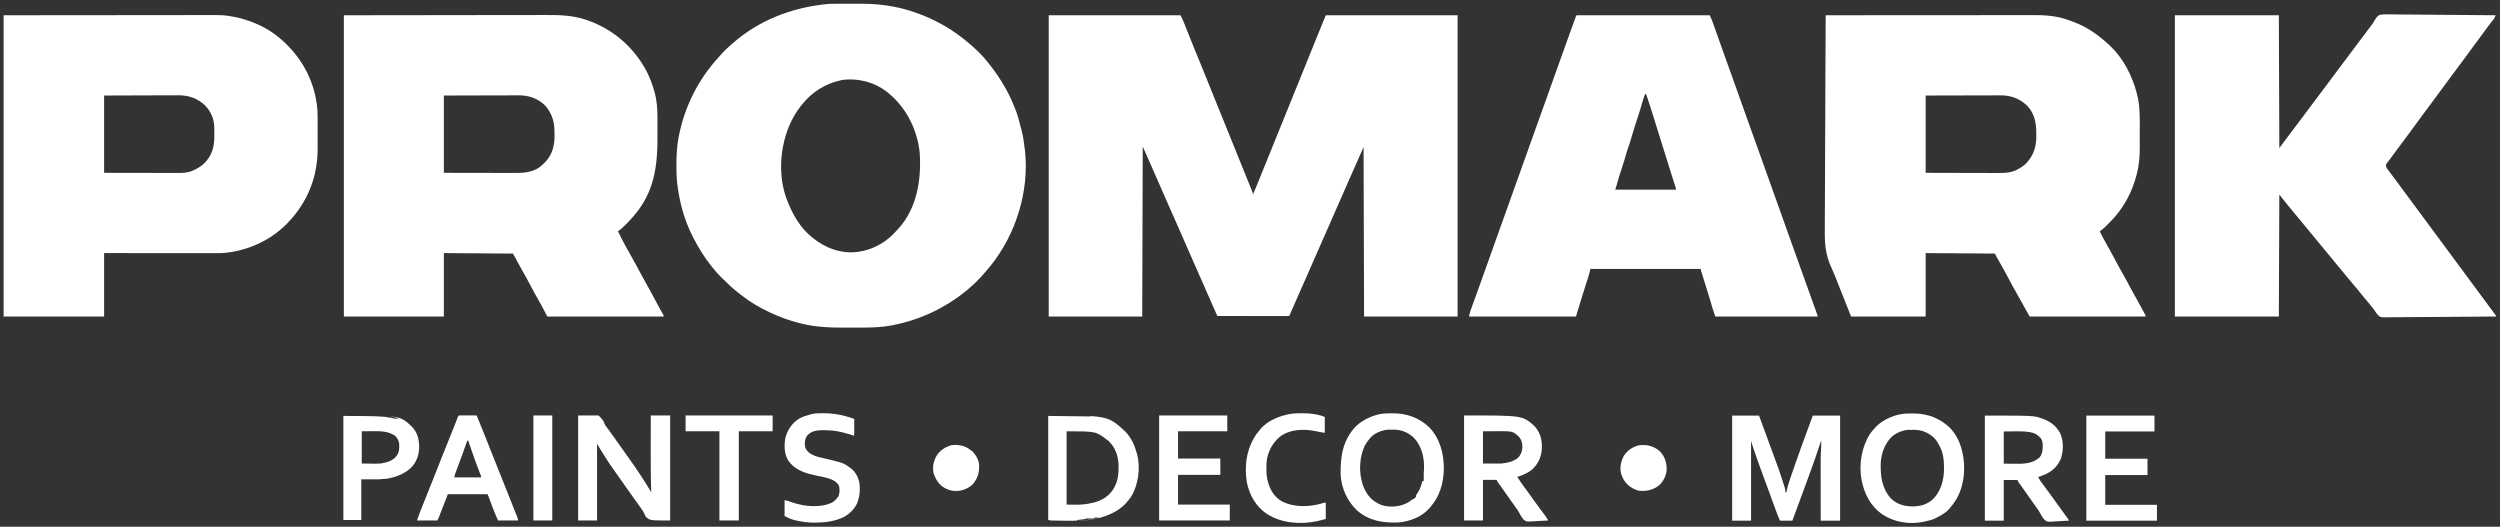 <svg width="337" height="71" viewBox="0 0 337 71" fill="none" xmlns="http://www.w3.org/2000/svg">
<rect x="0" y="0" width="337" height="71" fill="#333333" stroke="none"/>
<path d="M141.366 2.057C147.23 2.057 153.094 2.057 159.135 2.057C159.296 2.379 159.445 2.679 159.577 3.009C159.608 3.088 159.64 3.166 159.672 3.247C159.706 3.332 159.739 3.417 159.773 3.502C159.809 3.591 159.845 3.681 159.881 3.77C159.956 3.959 160.032 4.149 160.107 4.338C160.304 4.832 160.502 5.326 160.7 5.82C160.719 5.868 160.739 5.917 160.759 5.967C161.119 6.866 161.484 7.762 161.856 8.655C162.145 9.351 162.426 10.051 162.707 10.75C163.057 11.624 163.41 12.497 163.764 13.37C163.854 13.593 163.945 13.816 164.035 14.04C164.221 14.498 164.407 14.957 164.593 15.416C164.696 15.671 164.8 15.927 164.903 16.182C165.095 16.657 165.288 17.131 165.48 17.606C165.527 17.723 165.527 17.723 165.575 17.841C165.898 18.637 166.22 19.434 166.543 20.23C167.168 21.772 167.793 23.314 168.414 24.857C168.436 24.914 168.459 24.97 168.483 25.029C168.545 25.185 168.608 25.341 168.671 25.497C168.689 25.543 168.707 25.588 168.726 25.635C168.797 25.811 168.864 25.987 168.925 26.168C169.184 25.553 169.436 24.936 169.688 24.319C169.719 24.241 169.719 24.241 169.751 24.162C170.337 22.721 170.921 21.279 171.505 19.836C171.831 19.031 172.157 18.226 172.483 17.421C172.644 17.025 172.804 16.629 172.965 16.233C173.029 16.074 173.093 15.916 173.157 15.757C173.205 15.639 173.205 15.639 173.254 15.519C175.085 10.998 175.085 10.998 175.182 10.761C175.246 10.602 175.31 10.443 175.375 10.284C175.535 9.889 175.695 9.494 175.855 9.099C176.151 8.367 176.448 7.635 176.744 6.902C176.865 6.604 176.986 6.306 177.106 6.008C177.188 5.807 177.269 5.606 177.35 5.405C177.381 5.331 177.411 5.256 177.442 5.179C177.468 5.114 177.494 5.05 177.521 4.983C177.917 4.007 178.316 3.032 178.714 2.057C184.578 2.057 190.442 2.057 196.483 2.057C196.483 15.458 196.483 28.858 196.483 42.665C192.323 42.665 188.163 42.665 183.877 42.665C183.855 35.127 183.833 27.589 183.81 19.823C182.821 22.053 182.821 22.053 181.838 24.285C181.587 24.856 181.336 25.427 181.084 25.997C180.638 27.009 180.193 28.021 179.75 29.034C179.359 29.929 178.966 30.823 178.571 31.717C178.204 32.549 177.838 33.382 177.474 34.216C177.086 35.104 176.696 35.992 176.305 36.879C176.28 36.935 176.255 36.992 176.229 37.05C176.078 37.393 175.926 37.737 175.775 38.081C175.562 38.562 175.35 39.043 175.138 39.524C175.086 39.641 175.035 39.758 174.983 39.875C174.654 40.622 174.325 41.369 174.002 42.119C173.979 42.173 173.955 42.228 173.93 42.285C173.9 42.355 173.9 42.355 173.87 42.426C173.82 42.531 173.82 42.531 173.753 42.598C173.628 42.604 173.503 42.606 173.378 42.606C173.297 42.606 173.215 42.606 173.131 42.606C173.041 42.606 172.95 42.606 172.859 42.605C172.763 42.605 172.668 42.605 172.573 42.605C172.314 42.605 172.055 42.605 171.796 42.605C171.526 42.604 171.255 42.604 170.985 42.604C170.472 42.604 169.96 42.603 169.447 42.603C168.864 42.602 168.281 42.602 167.697 42.601C166.497 42.601 165.297 42.599 164.097 42.598C163.735 41.776 163.735 41.776 163.372 40.953C163.346 40.894 163.32 40.834 163.293 40.773C163.239 40.652 163.186 40.531 163.133 40.41C162.997 40.102 162.861 39.795 162.726 39.487C162.699 39.427 162.673 39.366 162.645 39.304C162.595 39.19 162.545 39.077 162.495 38.963C162.347 38.628 162.2 38.293 162.052 37.958C161.853 37.507 161.654 37.055 161.455 36.604C160.913 35.377 160.373 34.148 159.836 32.919C159.471 32.084 159.104 31.251 158.737 30.417C158.712 30.361 158.687 30.304 158.661 30.246C158.484 29.844 158.307 29.442 158.129 29.04C157.927 28.581 157.724 28.122 157.522 27.662C157.497 27.606 157.472 27.549 157.446 27.491C157.08 26.661 156.716 25.83 156.352 24.999C155.95 24.079 155.546 23.159 155.141 22.24C155.117 22.184 155.092 22.128 155.067 22.07C154.995 21.908 154.923 21.745 154.852 21.583C154.832 21.538 154.812 21.492 154.791 21.446C154.542 20.882 154.29 20.319 154.039 19.756C154.017 27.316 153.995 34.876 153.972 42.665C149.812 42.665 145.652 42.665 141.366 42.665C141.366 29.264 141.366 15.864 141.366 2.057Z" fill="white"/>
<path d="M293.173 2.057C297.798 2.057 302.422 2.057 307.187 2.057C307.209 7.964 307.231 13.871 307.254 19.956C307.825 19.198 308.394 18.439 308.957 17.675C309.213 17.331 309.474 16.991 309.735 16.65C310.235 15.999 310.724 15.341 311.21 14.68C311.74 13.959 312.276 13.243 312.821 12.533C313.161 12.09 313.494 11.644 313.825 11.195C314.101 10.819 314.38 10.447 314.661 10.075C314.916 9.737 315.167 9.398 315.418 9.057C315.754 8.601 316.095 8.15 316.44 7.701C316.94 7.05 317.429 6.392 317.915 5.73C318.446 5.009 318.981 4.291 319.528 3.581C319.57 3.528 319.611 3.474 319.653 3.419C319.716 3.341 319.716 3.341 319.78 3.261C319.891 3.109 319.975 2.973 320.061 2.809C320.248 2.476 320.445 2.14 320.816 2C321.271 1.908 321.734 1.932 322.195 1.943C322.35 1.944 322.506 1.943 322.661 1.943C323.081 1.943 323.501 1.948 323.921 1.955C324.361 1.962 324.801 1.962 325.24 1.964C325.978 1.966 326.715 1.973 327.453 1.981C328.212 1.991 328.971 1.998 329.73 2.002C329.801 2.002 329.801 2.002 329.872 2.003C330.107 2.004 330.343 2.005 330.578 2.007C332.526 2.017 334.474 2.035 336.422 2.057C336.316 2.335 336.19 2.533 336.003 2.767C335.942 2.844 335.881 2.921 335.821 2.998C335.771 3.061 335.771 3.061 335.721 3.125C335.532 3.37 335.348 3.619 335.165 3.869C335.125 3.923 335.085 3.976 335.044 4.032C334.963 4.142 334.882 4.253 334.8 4.363C334.604 4.63 334.406 4.896 334.209 5.163C334.131 5.268 334.053 5.374 333.975 5.48C333.818 5.692 333.66 5.905 333.503 6.117C333.118 6.636 332.735 7.156 332.357 7.68C332.053 8.1 331.745 8.516 331.432 8.929C331.053 9.431 330.679 9.938 330.306 10.444C330.109 10.71 329.913 10.975 329.717 11.241C329.638 11.346 329.56 11.452 329.482 11.558C327.135 14.73 327.135 14.73 327.018 14.889C326.94 14.995 326.861 15.1 326.783 15.206C326.587 15.471 326.391 15.736 326.194 16.002C325.809 16.521 325.426 17.041 325.048 17.565C324.745 17.985 324.436 18.401 324.124 18.814C323.745 19.315 323.372 19.82 323 20.325C322.873 20.496 322.747 20.666 322.621 20.837C322.579 20.894 322.537 20.95 322.494 21.009C322.414 21.116 322.334 21.224 322.254 21.332C322.182 21.429 322.111 21.526 322.039 21.624C321.973 21.713 321.905 21.802 321.835 21.888C321.649 22.113 321.649 22.113 321.617 22.391C321.673 22.569 321.737 22.68 321.849 22.827C321.887 22.876 321.924 22.926 321.962 22.977C322.023 23.056 322.023 23.056 322.085 23.137C322.171 23.252 322.258 23.366 322.344 23.48C322.388 23.538 322.432 23.596 322.478 23.657C322.68 23.924 322.879 24.195 323.079 24.465C323.157 24.57 323.235 24.676 323.313 24.782C328.711 32.079 328.711 32.079 334.109 39.375C334.147 39.428 334.186 39.48 334.226 39.534C334.304 39.639 334.382 39.745 334.46 39.851C334.698 40.173 334.937 40.495 335.175 40.817C335.292 40.975 335.409 41.133 335.526 41.292C335.675 41.493 335.825 41.695 335.974 41.896C336.043 41.988 336.111 42.08 336.179 42.172C336.226 42.236 336.226 42.236 336.275 42.3C336.489 42.59 336.489 42.59 336.489 42.665C334.503 42.684 332.516 42.7 330.53 42.709C330.295 42.71 330.061 42.711 329.826 42.712C329.779 42.713 329.732 42.713 329.684 42.713C328.929 42.717 328.173 42.724 327.417 42.732C326.641 42.74 325.865 42.745 325.089 42.746C324.654 42.748 324.218 42.75 323.782 42.756C323.372 42.762 322.962 42.764 322.552 42.763C322.401 42.763 322.251 42.765 322.101 42.768C320.907 42.793 320.907 42.793 320.548 42.474C320.354 42.265 320.208 42.039 320.061 41.796C319.994 41.71 319.926 41.624 319.856 41.54C319.777 41.438 319.777 41.438 319.697 41.333C319.415 40.971 319.121 40.623 318.819 40.277C318.588 40.01 318.367 39.737 318.15 39.459C317.866 39.094 317.571 38.742 317.268 38.393C316.963 38.041 316.667 37.683 316.373 37.322C315.861 36.697 315.346 36.074 314.831 35.451C314.37 34.894 313.908 34.336 313.449 33.776C313.124 33.381 312.798 32.988 312.473 32.594C312.237 32.309 312 32.023 311.764 31.737C311.564 31.496 311.365 31.254 311.165 31.013C310.786 30.554 310.407 30.095 310.029 29.635C309.827 29.389 309.624 29.143 309.421 28.898C309.381 28.85 309.341 28.801 309.3 28.752C309.096 28.505 308.892 28.259 308.687 28.013C308.647 27.964 308.607 27.916 308.566 27.866C308.492 27.777 308.417 27.687 308.343 27.598C307.971 27.15 307.615 26.692 307.254 26.235C307.232 31.657 307.21 37.078 307.187 42.665C302.562 42.665 297.938 42.665 293.173 42.665C293.173 29.264 293.173 15.864 293.173 2.057Z" fill="white"/>
<path d="M114.967 0.502C116.449 0.494 117.904 0.497 119.373 0.721C119.424 0.728 119.475 0.736 119.527 0.743C119.803 0.783 120.076 0.829 120.35 0.88C120.427 0.894 120.505 0.909 120.585 0.923C121.168 1.033 121.74 1.168 122.307 1.343C122.422 1.378 122.537 1.413 122.652 1.447C123.197 1.609 123.727 1.799 124.256 2.007C124.379 2.055 124.379 2.055 124.505 2.105C125.071 2.33 125.62 2.573 126.156 2.861C126.286 2.93 126.418 2.996 126.55 3.062C127.721 3.653 128.801 4.391 129.833 5.197C129.899 5.248 129.965 5.299 130.033 5.352C131.222 6.301 132.4 7.392 133.32 8.603C133.389 8.69 133.457 8.777 133.525 8.864C134.275 9.82 134.936 10.818 135.533 11.875C135.574 11.948 135.574 11.948 135.616 12.023C136.108 12.901 136.504 13.812 136.874 14.747C136.892 14.792 136.91 14.838 136.929 14.884C137.207 15.583 137.382 16.312 137.565 17.04C137.604 17.19 137.645 17.339 137.688 17.488C137.927 18.361 138.037 19.26 138.147 20.157C138.155 20.214 138.162 20.272 138.169 20.331C138.754 25.782 136.955 31.55 133.54 35.814C132.642 36.921 131.674 38.015 130.571 38.924C130.537 38.953 130.502 38.983 130.466 39.013C127.567 41.446 124.107 43.096 120.388 43.825C120.307 43.841 120.226 43.857 120.144 43.873C118.92 44.101 117.693 44.156 116.451 44.157C116.309 44.157 116.167 44.157 116.025 44.157C115.73 44.158 115.436 44.158 115.141 44.158C114.843 44.158 114.545 44.16 114.247 44.161C112.094 44.174 110.008 44.129 107.911 43.587C107.86 43.574 107.809 43.561 107.757 43.548C106.393 43.207 105.087 42.732 103.817 42.13C103.766 42.106 103.713 42.082 103.66 42.057C102.355 41.444 101.115 40.712 99.981 39.821C99.861 39.726 99.739 39.634 99.617 39.541C98.796 38.916 98.064 38.209 97.33 37.485C97.271 37.427 97.212 37.369 97.151 37.31C96.751 36.912 96.389 36.495 96.039 36.053C96.001 36.006 95.963 35.958 95.924 35.909C94.977 34.724 94.188 33.458 93.491 32.112C93.451 32.035 93.45 32.034 93.409 31.955C92.388 29.964 91.755 27.838 91.412 25.634C91.399 25.554 91.4 25.553 91.387 25.472C91.224 24.432 91.176 23.412 91.182 22.361C91.182 22.283 91.182 22.206 91.183 22.126C91.188 20.894 91.242 19.7 91.48 18.488C91.495 18.406 91.511 18.324 91.527 18.241C92.316 14.322 94.132 10.712 96.836 7.757C96.964 7.617 97.088 7.473 97.212 7.329C97.588 6.9 97.996 6.5 98.431 6.13C98.55 6.028 98.669 5.925 98.787 5.821C102.243 2.784 106.578 1.084 111.126 0.588C111.169 0.583 111.212 0.577 111.256 0.572C111.607 0.529 111.951 0.511 112.305 0.51C112.359 0.51 112.413 0.509 112.469 0.509C112.646 0.508 112.824 0.507 113.001 0.507C113.093 0.507 113.093 0.507 113.188 0.507C113.514 0.506 113.841 0.505 114.168 0.505C114.434 0.505 114.701 0.504 114.967 0.502ZM119.499 12.334C117.833 11.062 115.664 10.508 113.588 10.767C113.526 10.78 113.466 10.794 113.405 10.807C111.234 11.27 109.428 12.419 108.053 14.156C108.003 14.221 107.955 14.283 107.907 14.346C107.371 15.036 106.94 15.76 106.566 16.55C105.142 19.654 104.833 23.589 106.04 26.823C106.059 26.872 106.078 26.921 106.097 26.969C106.744 28.664 107.584 30.214 108.897 31.491C110.544 33.047 112.581 34.048 114.892 34.017C116.989 33.943 119.02 33.01 120.47 31.5C120.53 31.436 120.589 31.373 120.647 31.311C120.836 31.116 121.023 30.921 121.204 30.72C123.612 27.961 124.194 24.261 123.986 20.73C123.733 17.737 122.305 14.741 120.019 12.77C119.981 12.738 119.945 12.708 119.909 12.677C119.774 12.56 119.638 12.447 119.499 12.334Z" fill="white"/>
<path d="M274.447 2.041C275.443 2.037 276.429 2.106 277.407 2.303C277.49 2.32 277.49 2.32 277.574 2.337C278.213 2.475 278.819 2.692 279.428 2.925C279.501 2.952 279.501 2.952 279.575 2.98C281.427 3.672 282.959 4.791 284.39 6.131C284.434 6.172 284.478 6.214 284.523 6.256C286.24 7.907 287.418 10.23 288.019 12.502C288.043 12.59 288.043 12.591 288.067 12.681C288.123 12.901 288.168 13.121 288.211 13.344C288.225 13.415 288.225 13.415 288.239 13.488C288.487 14.857 288.443 16.253 288.438 17.638C288.437 17.988 288.438 18.337 288.439 18.686V19.895C288.443 21.11 288.344 22.331 288.027 23.509C288.01 23.575 287.992 23.641 287.975 23.709C287.348 26.043 286.218 28.106 284.523 29.841C284.486 29.88 284.447 29.919 284.408 29.959C283.979 30.401 283.56 30.831 283.048 31.177C283.338 31.78 283.649 32.367 283.982 32.947C284.343 33.575 284.688 34.21 285.026 34.85C285.353 35.467 285.684 36.081 286.032 36.687C286.407 37.338 286.76 37.999 287.111 38.663C287.422 39.249 287.738 39.831 288.068 40.407C288.355 40.906 288.633 41.409 288.902 41.917C288.934 41.977 288.966 42.037 288.999 42.099C289.028 42.154 289.056 42.209 289.086 42.265C289.111 42.313 289.137 42.362 289.163 42.412C289.217 42.531 289.217 42.531 289.217 42.665H273.594C273.27 42.101 272.95 41.538 272.643 40.965C272.357 40.437 272.065 39.913 271.767 39.392C271.387 38.73 271.028 38.058 270.671 37.384C270.29 36.666 269.898 35.955 269.492 35.249C269.291 34.896 269.096 34.539 268.9 34.182C264.287 34.149 264.287 34.149 259.58 34.116V42.665H249.522C247.657 37.975 247.656 37.975 247.347 37.178C247.212 36.836 247.07 36.5 246.912 36.167C246.097 34.453 245.959 32.93 245.985 31.049C245.99 30.659 245.988 30.268 245.987 29.877C245.987 29.204 245.99 28.53 245.996 27.856C246.004 26.882 246.007 25.907 246.008 24.933C246.01 23.352 246.017 21.77 246.026 20.189C246.036 18.655 246.043 17.121 246.047 15.586C246.047 15.539 246.048 15.491 246.048 15.442C246.049 14.965 246.051 14.489 246.052 14.012C246.054 13.041 246.057 12.071 246.06 11.1C246.06 11.056 246.06 11.01 246.061 10.964C246.07 7.995 246.086 5.026 246.103 2.057C249.832 2.054 253.562 2.052 257.291 2.05C257.731 2.05 258.172 2.05 258.612 2.05C258.7 2.05 258.788 2.049 258.878 2.049C260.297 2.049 261.716 2.048 263.135 2.046C264.592 2.045 266.049 2.045 267.506 2.044C268.404 2.044 269.303 2.044 270.201 2.042C270.818 2.042 271.434 2.042 272.051 2.042C272.406 2.043 272.762 2.042 273.117 2.042C273.443 2.041 273.77 2.04 274.096 2.041C274.213 2.041 274.33 2.041 274.447 2.041ZM269.315 12.854C269.029 12.854 268.742 12.855 268.455 12.856C268.151 12.857 267.846 12.858 267.542 12.858C266.967 12.858 266.392 12.86 265.817 12.862C265.028 12.865 264.239 12.866 263.449 12.867C262.305 12.868 262.305 12.868 259.58 12.877V23.296C260.785 23.3 261.99 23.303 263.195 23.305C263.962 23.306 264.729 23.307 265.495 23.31C266.061 23.312 266.627 23.314 267.193 23.315C267.493 23.315 267.794 23.315 268.094 23.316C268.379 23.317 268.665 23.319 268.95 23.319C269.057 23.319 269.164 23.319 269.271 23.319C270.132 23.325 271.028 23.306 271.816 22.916C271.858 22.893 271.898 22.871 271.938 22.849C272.374 22.621 272.77 22.371 273.124 22.027C274.161 20.921 274.526 19.699 274.494 18.217C274.492 18.098 274.49 17.979 274.489 17.86C274.48 16.481 274.235 15.263 273.237 14.225C272.193 13.254 271.05 12.843 269.63 12.853C269.525 12.854 269.42 12.854 269.315 12.854Z" fill="white"/>
<path d="M73.491 2.025C75.245 2.019 76.961 2.035 78.651 2.566C78.725 2.589 78.799 2.611 78.876 2.635C82.479 3.773 85.452 6.325 87.189 9.659C87.626 10.523 87.952 11.42 88.215 12.351C88.238 12.432 88.238 12.432 88.261 12.515C88.568 13.661 88.627 14.79 88.625 15.97C88.625 16.124 88.625 16.279 88.626 16.433C88.626 16.754 88.626 17.075 88.626 17.396C88.625 17.722 88.626 18.047 88.628 18.373C88.644 21.934 88.3 25.269 86.115 28.238C86.064 28.308 86.012 28.379 85.959 28.451C85.573 28.967 85.154 29.445 84.707 29.908C84.673 29.943 84.64 29.978 84.605 30.014C84.196 30.437 83.779 30.833 83.299 31.177C83.941 32.493 84.645 33.78 85.374 35.051C85.714 35.647 86.035 36.254 86.356 36.86C86.691 37.492 87.035 38.117 87.391 38.736C87.762 39.383 88.11 40.042 88.459 40.701C88.735 41.222 89.013 41.74 89.311 42.248C89.468 42.518 89.468 42.518 89.468 42.665H73.777C73.512 42.158 73.246 41.651 72.972 41.129C72.705 40.658 72.705 40.658 72.437 40.188C72.123 39.64 71.827 39.082 71.531 38.523C71.2 37.898 70.864 37.276 70.513 36.662C70.046 35.843 69.6 35.012 69.151 34.183C64.538 34.15 64.537 34.15 59.831 34.116V42.665H46.353V2.058C51.207 2.052 56.061 2.046 61.062 2.04C62.594 2.038 64.125 2.036 65.703 2.033C67.576 2.032 67.576 2.031 68.454 2.031C69.065 2.031 69.677 2.031 70.289 2.029C70.995 2.028 71.702 2.026 72.408 2.026C72.769 2.027 73.13 2.027 73.491 2.025ZM69.566 12.854C69.279 12.854 68.993 12.854 68.706 12.855C68.402 12.857 68.097 12.858 67.793 12.858C67.218 12.859 66.643 12.859 66.068 12.861C65.279 12.864 64.489 12.866 63.7 12.867C62.556 12.869 62.556 12.869 59.831 12.877V23.296C61.049 23.298 62.267 23.302 63.485 23.303C64.259 23.303 65.033 23.304 65.806 23.306C66.379 23.307 66.951 23.308 67.523 23.309C67.826 23.309 68.129 23.309 68.431 23.31C68.72 23.311 69.01 23.312 69.299 23.311C69.406 23.311 69.513 23.311 69.62 23.311C70.875 23.318 72.148 23.138 73.102 22.233C73.149 22.186 73.195 22.14 73.241 22.094C73.334 22.004 73.426 21.913 73.517 21.822C74.459 20.847 74.756 19.602 74.75 18.283C74.748 18.124 74.745 17.964 74.746 17.805C74.753 16.424 74.397 15.211 73.433 14.175C72.429 13.226 71.25 12.843 69.881 12.852C69.776 12.853 69.671 12.854 69.566 12.854Z" fill="white"/>
<path d="M27.466 2.033C30.227 2.025 30.228 2.026 31.468 2.258C31.515 2.266 31.562 2.275 31.611 2.284C32.18 2.389 32.73 2.54 33.278 2.725C33.324 2.74 33.371 2.756 33.419 2.771C35.015 3.31 36.49 4.096 37.77 5.196C37.82 5.239 37.87 5.281 37.922 5.325C40.748 7.792 42.495 11.076 42.787 14.824C42.822 15.376 42.819 15.93 42.817 16.482C42.817 16.618 42.817 16.754 42.817 16.89C42.817 17.172 42.817 17.454 42.816 17.736C42.815 18.094 42.816 18.453 42.817 18.811V20.045C42.824 23.861 41.443 27.297 38.776 30.042C38.729 30.092 38.681 30.141 38.633 30.192C36.377 32.517 32.929 34.003 29.693 34.122C29.521 34.124 29.349 34.125 29.177 34.124C29.111 34.124 29.046 34.124 28.979 34.124C28.763 34.124 28.546 34.123 28.329 34.123C28.173 34.123 28.017 34.123 27.861 34.123C27.439 34.123 27.017 34.123 26.595 34.122C26.153 34.122 25.711 34.122 25.269 34.122C24.528 34.122 23.788 34.122 23.047 34.121C22.284 34.12 21.52 34.119 20.758 34.119H19.372C17.593 34.118 15.813 34.117 14.034 34.116V42.665H0.489V2.058C5.314 2.053 10.14 2.049 15.111 2.045C17.395 2.042 17.395 2.042 19.725 2.039C21.587 2.038 21.587 2.038 22.459 2.038C23.067 2.038 23.675 2.037 24.283 2.036C24.985 2.035 25.687 2.034 26.389 2.034C26.748 2.034 27.107 2.034 27.466 2.033ZM23.754 12.847C23.467 12.846 23.181 12.847 22.894 12.849C22.591 12.851 22.287 12.851 21.983 12.852C21.409 12.852 20.835 12.854 20.262 12.856C19.474 12.86 18.685 12.863 17.897 12.864C16.754 12.867 16.753 12.866 14.034 12.877V23.296C15.252 23.298 16.47 23.302 17.688 23.303C18.462 23.303 19.236 23.304 20.009 23.306C20.582 23.307 21.154 23.308 21.726 23.309C22.029 23.309 22.332 23.309 22.634 23.31C22.924 23.311 23.213 23.312 23.502 23.311C23.609 23.311 23.716 23.311 23.823 23.311C24.485 23.315 25.123 23.318 25.755 23.096C25.829 23.062 25.829 23.063 25.902 23.029C26.537 22.775 27.082 22.453 27.573 21.974C28.571 20.957 28.9 19.791 28.891 18.402C28.888 18.198 28.885 17.993 28.886 17.788C28.886 17.652 28.886 17.515 28.886 17.379C28.885 17.312 28.884 17.248 28.884 17.184C28.883 16.071 28.419 15.017 27.645 14.213C26.65 13.26 25.428 12.832 24.067 12.845C23.963 12.846 23.858 12.847 23.754 12.847Z" fill="white"/>
<path d="M233.496 56.023C234.691 56.023 235.886 56.023 237.117 56.023C237.392 56.765 237.667 57.508 237.939 58.251C237.971 58.337 238.002 58.423 238.034 58.509C238.354 59.382 238.674 60.255 238.993 61.129C239.089 61.39 239.184 61.651 239.28 61.912C239.383 62.192 239.485 62.472 239.587 62.752C239.622 62.847 239.656 62.941 239.691 63.036C239.896 63.597 240.086 64.162 240.262 64.733C240.32 64.922 240.38 65.111 240.442 65.299C240.469 65.382 240.496 65.466 240.524 65.552C240.539 65.596 240.553 65.639 240.568 65.684C240.645 65.921 240.688 66.125 240.671 66.375C240.715 66.375 240.759 66.375 240.805 66.375C240.815 66.321 240.825 66.268 240.835 66.213C240.97 65.526 241.184 64.88 241.417 64.221C241.457 64.107 241.496 63.993 241.536 63.879C241.614 63.654 241.693 63.43 241.772 63.205C241.859 62.955 241.946 62.704 242.032 62.453C242.475 61.159 242.95 59.876 243.421 58.591C243.622 58.041 243.823 57.491 244.024 56.941C244.19 56.486 244.19 56.486 244.359 56.023C245.576 56.023 246.793 56.023 248.047 56.023C248.047 60.695 248.047 65.368 248.047 70.182C247.184 70.182 246.321 70.182 245.432 70.182C245.43 69.062 245.429 67.942 245.428 66.822C245.428 66.302 245.427 65.781 245.427 65.261C245.426 64.807 245.426 64.353 245.425 63.899C245.425 63.66 245.425 63.42 245.425 63.18C245.421 61.37 245.421 61.37 245.484 60.471C245.507 60.102 245.505 59.733 245.499 59.362C245.48 59.42 245.461 59.478 245.441 59.538C244.606 62.073 243.691 64.578 242.759 67.079C242.507 67.754 242.257 68.429 242.008 69.105C241.967 69.215 241.926 69.325 241.885 69.436C241.794 69.684 241.702 69.933 241.61 70.182C241.057 70.182 240.503 70.182 239.933 70.182C239.713 69.663 239.506 69.143 239.314 68.614C239.288 68.542 239.262 68.47 239.236 68.397C239.151 68.164 239.067 67.931 238.982 67.698C238.877 67.409 238.772 67.119 238.667 66.83C238.636 66.746 238.605 66.662 238.575 66.577C238.362 65.993 238.148 65.409 237.931 64.827C237.905 64.757 237.88 64.688 237.853 64.616C237.828 64.547 237.802 64.479 237.776 64.408C237.354 63.273 236.94 62.136 236.547 60.99C236.529 60.937 236.511 60.883 236.492 60.828C236.333 60.364 236.18 59.901 236.044 59.429C236.044 62.977 236.044 66.526 236.044 70.182C235.203 70.182 234.363 70.182 233.496 70.182C233.496 65.509 233.496 60.837 233.496 56.023Z" fill="white"/>
<path d="M77.935 56.002C78.842 56.002 79.749 56.002 80.684 56.002C81.29 56.619 81.29 56.619 81.483 57.103C81.594 57.359 81.756 57.563 81.928 57.78C81.989 57.861 82.049 57.942 82.109 58.023C82.139 58.063 82.169 58.104 82.2 58.146C82.471 58.514 82.732 58.89 82.996 59.264C83.164 59.501 83.332 59.738 83.5 59.975C83.567 60.07 83.634 60.165 83.701 60.259C83.734 60.306 83.767 60.353 83.802 60.401C83.902 60.543 84.003 60.685 84.103 60.827C84.137 60.874 84.17 60.92 84.204 60.969C84.271 61.064 84.339 61.159 84.406 61.254C84.568 61.483 84.73 61.711 84.894 61.939C85.921 63.371 86.883 64.845 87.791 66.354C87.789 66.302 87.787 66.251 87.785 66.198C87.711 64.211 87.716 62.224 87.719 60.236C87.72 59.773 87.721 59.31 87.721 58.847C87.722 57.898 87.723 56.95 87.724 56.002C88.587 56.002 89.45 56.002 90.339 56.002C90.339 60.674 90.339 65.347 90.339 70.161C87.59 70.161 87.59 70.161 87.041 69.643C86.957 69.475 86.874 69.307 86.801 69.135C86.656 68.825 86.447 68.561 86.245 68.286C86.166 68.174 86.087 68.061 86.008 67.949C85.526 67.26 85.039 66.574 84.543 65.895C84.207 65.432 83.881 64.964 83.559 64.491C83.308 64.124 83.05 63.765 82.787 63.407C82.124 62.499 81.534 61.544 80.942 60.589C80.911 60.539 80.881 60.49 80.85 60.44C80.724 60.231 80.604 60.02 80.483 59.808C80.483 63.225 80.483 66.641 80.483 70.161C79.642 70.161 78.801 70.161 77.935 70.161C77.935 65.488 77.935 60.816 77.935 56.002Z" fill="white"/>
<path d="M281.238 56.023C284.269 56.023 287.301 56.023 290.424 56.023C290.424 56.728 290.424 57.433 290.424 58.16C288.233 58.16 286.043 58.16 283.786 58.16C283.786 59.372 283.786 60.584 283.786 61.833C285.667 61.833 287.547 61.833 289.485 61.833C289.485 62.56 289.485 63.288 289.485 64.037C287.604 64.037 285.724 64.037 283.786 64.037C283.786 65.359 283.786 66.682 283.786 68.044C286.087 68.044 288.388 68.044 290.759 68.044C290.759 68.75 290.759 69.455 290.759 70.182C287.617 70.182 284.475 70.182 281.238 70.182C281.238 65.509 281.238 60.837 281.238 56.023Z" fill="white"/>
<path d="M156.252 56.002C159.283 56.002 162.315 56.002 165.438 56.002C165.438 56.707 165.438 57.412 165.438 58.139C163.248 58.139 161.057 58.139 158.8 58.139C158.8 59.351 158.8 60.563 158.8 61.812C160.681 61.812 162.562 61.812 164.499 61.812C164.499 62.539 164.499 63.267 164.499 64.016C162.619 64.016 160.738 64.016 158.8 64.016C158.8 65.338 158.8 66.661 158.8 68.023C161.101 68.023 163.402 68.023 165.773 68.023C165.773 68.729 165.773 69.434 165.773 70.161C162.631 70.161 159.489 70.161 156.252 70.161C156.252 65.488 156.252 60.816 156.252 56.002Z" fill="white"/>
<path d="M110.916 55.705C110.966 55.705 111.016 55.705 111.068 55.705C112.491 55.708 113.815 55.98 115.149 56.469C115.149 57.218 115.149 57.968 115.149 58.74C114.911 58.667 114.673 58.594 114.428 58.519C113.364 58.195 112.42 57.993 111.302 57.993C111.217 57.992 111.132 57.991 111.045 57.99C110.263 57.989 109.527 58.035 108.925 58.584C108.536 59.008 108.479 59.434 108.49 59.996C108.532 60.437 108.71 60.696 109.03 60.994C109.553 61.413 110.098 61.552 110.744 61.703C113.668 62.387 113.668 62.387 114.545 63.014C114.597 63.051 114.648 63.088 114.701 63.125C115.346 63.638 115.721 64.37 115.86 65.171C115.943 65.947 115.918 66.671 115.685 67.422C115.667 67.48 115.649 67.538 115.631 67.598C115.298 68.538 114.57 69.24 113.71 69.716C112.499 70.282 111.222 70.443 109.898 70.449C109.815 70.449 109.732 70.449 109.646 70.45C108.835 70.444 108.051 70.328 107.262 70.144C107.206 70.132 107.149 70.12 107.092 70.108C106.583 69.99 106.257 69.806 105.761 69.559C105.761 68.854 105.761 68.149 105.761 67.422C105.981 67.466 106.167 67.507 106.375 67.579C106.451 67.605 106.451 67.605 106.529 67.631C106.634 67.667 106.739 67.703 106.844 67.739C108.45 68.283 110.514 68.484 112.094 67.777C112.543 67.536 112.804 67.238 113.066 66.809C113.193 66.354 113.229 65.839 113.045 65.394C112.656 64.757 111.879 64.52 111.193 64.35C110.889 64.283 110.584 64.221 110.279 64.158C108.685 63.831 107.173 63.445 106.23 62.027C105.706 61.181 105.674 59.923 105.887 58.964C106.178 57.894 106.806 57.004 107.752 56.41C108.225 56.155 108.73 56.003 109.248 55.868C109.291 55.855 109.334 55.843 109.378 55.83C109.882 55.697 110.398 55.705 110.916 55.705Z" fill="white"/>
<path d="M257.973 55.733C259.82 55.747 261.502 56.379 262.838 57.658C264.29 59.163 264.784 61.272 264.766 63.307C264.722 65.183 264.187 66.954 262.932 68.378C262.888 68.434 262.845 68.492 262.799 68.55C262.34 69.105 261.683 69.449 261.055 69.781C261.004 69.809 260.952 69.836 260.899 69.864C260.423 70.096 259.894 70.206 259.378 70.315C259.323 70.328 259.267 70.339 259.209 70.352C257.367 70.721 255.392 70.401 253.813 69.385C252.146 68.242 251.296 66.587 250.93 64.639C250.562 62.578 250.948 60.266 252.07 58.494C252.256 58.233 252.455 57.994 252.673 57.759C252.719 57.707 252.765 57.655 252.812 57.602C253.559 56.801 254.639 56.24 255.691 55.956C255.753 55.938 255.816 55.919 255.88 55.899C256.49 55.747 257.089 55.736 257.715 55.734C257.8 55.734 257.886 55.734 257.973 55.733ZM257.774 57.942C257.455 57.944 257.129 57.923 256.817 57.991C256.756 58.009 256.756 58.009 256.697 58.026C256.089 58.169 255.553 58.423 255.068 58.819C254.052 59.786 253.579 61.12 253.519 62.494C253.477 64.228 253.706 65.932 254.947 67.244C255.827 68.067 256.877 68.285 258.043 68.261C259.076 68.221 260.004 67.888 260.723 67.126C261.911 65.752 262.152 64.054 262.027 62.294C262.021 62.225 262.016 62.158 262.01 62.092C261.959 61.449 261.826 60.87 261.541 60.289C261.518 60.245 261.496 60.202 261.474 60.159C261.263 59.747 261.046 59.362 260.719 59.028C259.939 58.308 259.06 57.933 257.994 57.938C257.919 57.94 257.846 57.941 257.774 57.942Z" fill="white"/>
<path d="M175.425 55.709C175.5 55.709 175.5 55.709 175.577 55.708C176.609 55.706 177.615 55.817 178.58 56.202C178.58 56.907 178.58 57.612 178.58 58.339C178.156 58.286 177.759 58.214 177.344 58.12C175.822 57.814 174.137 57.84 172.797 58.676C171.661 59.479 171.005 60.644 170.764 61.999C170.712 62.39 170.713 62.78 170.714 63.173C170.713 63.255 170.712 63.337 170.711 63.421C170.711 63.979 170.785 64.481 170.936 65.018C170.95 65.065 170.963 65.113 170.977 65.162C171.289 66.197 171.876 67.069 172.837 67.6C174.457 68.417 176.521 68.359 178.241 67.844C178.315 67.819 178.315 67.819 178.39 67.793C178.513 67.756 178.513 67.756 178.715 67.756C178.715 68.484 178.715 69.211 178.715 69.96C178.354 70.063 177.999 70.153 177.633 70.232C177.582 70.243 177.531 70.255 177.478 70.267C175.283 70.736 172.721 70.519 170.802 69.293C169.306 68.292 168.444 66.782 168.08 65.041C167.691 62.78 168.057 60.384 169.389 58.49C169.498 58.347 169.612 58.209 169.73 58.072C169.758 58.034 169.786 57.997 169.815 57.958C170.809 56.676 172.557 56.014 174.104 55.767C174.542 55.711 174.983 55.712 175.425 55.709Z" fill="white"/>
<path d="M92.418 56.002C96.29 56.002 100.163 56.002 104.152 56.002C104.152 56.707 104.152 57.412 104.152 58.139C102.647 58.139 101.143 58.139 99.593 58.139C99.593 62.106 99.593 66.073 99.593 70.161C98.73 70.161 97.867 70.161 96.978 70.161C96.978 66.193 96.978 62.226 96.978 58.139C95.473 58.139 93.968 58.139 92.418 58.139C92.418 57.433 92.418 56.728 92.418 56.002Z" fill="white"/>
<path d="M230.479 2.058C230.781 2.733 230.78 2.733 230.891 3.047C230.917 3.118 230.943 3.19 230.969 3.263C230.995 3.338 231.021 3.414 231.049 3.491C231.093 3.615 231.137 3.739 231.181 3.863C231.228 3.995 231.274 4.127 231.321 4.259C231.419 4.537 231.518 4.816 231.617 5.094C231.634 5.141 231.651 5.188 231.668 5.236C231.702 5.332 231.735 5.427 231.769 5.522C231.821 5.667 231.871 5.812 231.923 5.956C232.217 6.786 232.514 7.615 232.811 8.443C233.317 9.851 233.82 11.259 234.322 12.668C234.73 13.815 235.138 14.962 235.55 16.107C235.569 16.162 235.589 16.217 235.609 16.273C235.732 16.615 235.854 16.956 235.976 17.297C236.213 17.955 236.449 18.613 236.685 19.271C236.727 19.389 236.727 19.389 236.77 19.509C237.238 20.814 237.705 22.12 238.17 23.427C238.649 24.773 239.13 26.12 239.613 27.465C240.064 28.721 240.512 29.978 240.96 31.235C241.467 32.659 241.975 34.083 242.486 35.505C242.66 35.989 242.833 36.473 243.007 36.957C243.035 37.036 243.063 37.114 243.093 37.195C243.236 37.597 243.38 37.999 243.524 38.4C243.768 39.082 244.013 39.763 244.258 40.444C244.353 40.709 244.449 40.974 244.544 41.239C244.588 41.362 244.632 41.486 244.677 41.608C244.737 41.775 244.796 41.942 244.856 42.109C244.874 42.158 244.892 42.207 244.91 42.258C245.029 42.59 245.029 42.591 245.029 42.665H231.217C230.836 41.528 230.836 41.528 230.68 40.966C230.512 40.371 230.331 39.781 230.143 39.191C230.031 38.836 229.92 38.479 229.808 38.123C229.786 38.052 229.764 37.982 229.741 37.909C229.667 37.672 229.593 37.434 229.519 37.196C229.483 37.08 229.483 37.08 229.446 36.962C229.424 36.889 229.401 36.817 229.378 36.742C229.347 36.644 229.347 36.644 229.316 36.544C229.272 36.386 229.272 36.386 229.272 36.253H214.386C214.32 36.517 214.254 36.782 214.185 37.055C214.131 37.235 214.076 37.414 214.017 37.593C213.983 37.701 213.948 37.809 213.914 37.917C213.894 37.979 213.874 38.041 213.853 38.105C213.719 38.523 213.587 38.942 213.455 39.361C213.407 39.513 213.359 39.666 213.311 39.817C213.012 40.764 212.723 41.713 212.442 42.665H198.025C198.08 42.336 198.159 42.053 198.272 41.743C198.291 41.692 198.309 41.64 198.328 41.587C198.369 41.474 198.41 41.361 198.451 41.249C198.518 41.065 198.585 40.88 198.651 40.696C198.749 40.426 198.846 40.157 198.944 39.887C199.183 39.227 199.419 38.566 199.656 37.905C199.74 37.67 199.825 37.435 199.909 37.2C200.372 35.909 200.833 34.617 201.293 33.324C201.715 32.139 202.138 30.953 202.563 29.769C202.855 28.956 203.146 28.142 203.436 27.328C203.808 26.286 204.181 25.244 204.554 24.202C205.069 22.768 205.582 21.334 206.093 19.898C206.501 18.752 206.91 17.604 207.321 16.458C207.341 16.404 207.36 16.349 207.38 16.293C207.502 15.952 207.625 15.611 207.748 15.27C207.984 14.611 208.221 13.952 208.457 13.294C208.485 13.216 208.513 13.138 208.542 13.058C208.98 11.835 209.416 10.612 209.851 9.389C210.341 8.013 210.832 6.637 211.327 5.263C211.353 5.191 211.379 5.12 211.405 5.047C211.671 4.309 211.938 3.571 212.206 2.834C212.24 2.74 212.24 2.74 212.275 2.644C212.296 2.586 212.317 2.528 212.339 2.469C212.357 2.418 212.375 2.368 212.394 2.315C212.442 2.191 212.442 2.191 212.509 2.058H230.479ZM221.762 12.677C221.602 13.079 221.469 13.487 221.351 13.903C221.225 14.352 221.1 14.8 220.951 15.242C220.766 15.784 220.589 16.328 220.419 16.874C220.405 16.917 220.393 16.959 220.38 17.001C220.256 17.397 220.132 17.794 220.017 18.193C219.896 18.622 219.768 19.047 219.624 19.469C219.446 19.983 219.275 20.498 219.128 21.021C218.99 21.516 218.845 22.005 218.68 22.491C218.462 23.131 218.256 23.772 218.074 24.423C218.03 24.581 217.985 24.74 217.94 24.898C217.872 25.125 217.805 25.346 217.739 25.566H225.92C225.92 25.418 225.92 25.418 225.814 25.084C225.798 25.035 225.783 24.987 225.767 24.939C225.718 24.784 225.669 24.627 225.619 24.472C225.568 24.313 225.518 24.155 225.468 23.996C225.435 23.893 225.403 23.79 225.37 23.688C225.26 23.343 225.151 22.998 225.045 22.652C224.961 22.382 224.877 22.111 224.793 21.841C224.778 21.795 224.764 21.751 224.75 21.706C224.693 21.524 224.636 21.341 224.579 21.159C224.444 20.729 224.308 20.298 224.175 19.867C223.998 19.295 223.819 18.724 223.639 18.153C223.459 17.579 223.28 17.005 223.102 16.43C222.715 15.174 222.32 13.921 221.896 12.677H221.762Z" fill="white"/>
<path d="M71.9 56.002C72.741 56.002 73.582 56.002 74.448 56.002C74.448 60.674 74.448 65.347 74.448 70.161C73.607 70.161 72.766 70.161 71.9 70.161C71.9 65.488 71.9 60.816 71.9 56.002Z" fill="white"/>
<path d="M130.571 60.476C130.661 60.542 130.751 60.609 130.839 60.677C130.897 60.715 130.955 60.754 131.015 60.794C131.529 61.279 131.948 61.983 131.993 62.697C132.003 63.555 131.881 64.24 131.376 64.951C131.331 65.015 131.331 65.015 131.286 65.08C130.822 65.681 130.097 66.017 129.364 66.153C128.723 66.226 128.138 66.176 127.554 65.886C127.496 65.858 127.438 65.83 127.378 65.8C126.572 65.363 126.161 64.672 125.852 63.833C125.671 62.932 125.831 62.143 126.296 61.361C126.75 60.691 127.39 60.293 128.154 60.031C128.995 59.898 129.849 60.01 130.571 60.476Z" fill="white"/>
<path d="M221.486 59.992C221.533 59.993 221.581 59.993 221.63 59.994C222.443 60.011 223.195 60.323 223.791 60.883C224.449 61.602 224.682 62.381 224.664 63.339C224.628 64.12 224.226 64.872 223.661 65.406C222.863 66.049 221.956 66.247 220.958 66.153C220.689 66.098 220.463 66.011 220.22 65.886C220.158 65.855 220.096 65.823 220.033 65.79C219.352 65.401 218.868 64.821 218.611 64.083C218.587 64.021 218.563 63.96 218.539 63.897C218.311 63.109 218.488 62.268 218.841 61.549C219.23 60.878 219.821 60.397 220.555 60.142C220.617 60.118 220.678 60.095 220.741 60.07C220.993 59.999 221.227 59.989 221.486 59.992Z" fill="white"/>
<path d="M267.559 56.023C274.158 56.023 274.158 56.022 275.232 56.406C275.281 56.423 275.331 56.44 275.382 56.458C276.4 56.826 277.189 57.425 277.701 58.384C278.181 59.407 278.156 60.661 277.84 61.731C277.45 62.765 276.726 63.472 275.729 63.935C275.402 64.074 275.072 64.195 274.734 64.305C274.922 64.648 275.132 64.955 275.371 65.265C275.655 65.637 275.931 66.013 276.2 66.395C276.487 66.805 276.782 67.209 277.081 67.61C277.419 68.065 277.751 68.524 278.077 68.987C278.314 69.324 278.556 69.657 278.802 69.987C278.891 70.115 278.891 70.115 278.891 70.182C278.459 70.214 278.026 70.236 277.593 70.251C277.446 70.257 277.299 70.266 277.152 70.277C275.968 70.364 275.968 70.365 275.59 70.062C275.324 69.764 275.135 69.431 274.955 69.076C274.816 68.818 274.644 68.585 274.469 68.35C274.403 68.257 274.337 68.163 274.271 68.069C274.238 68.022 274.203 67.975 274.169 67.927C273.976 67.655 273.785 67.382 273.594 67.109C273.291 66.679 272.988 66.249 272.684 65.819C272.652 65.774 272.621 65.729 272.588 65.683C272.557 65.64 272.527 65.597 272.496 65.553C272.467 65.512 272.438 65.471 272.408 65.429C272.347 65.344 272.285 65.259 272.222 65.175C271.985 64.852 271.984 64.852 271.984 64.705H270.107V70.182H267.559V56.023ZM271.44 58.148C270.767 58.154 270.767 58.154 270.107 58.16V62.501C270.566 62.505 271.012 62.51 271.457 62.514C272.683 62.53 273.873 62.546 274.871 61.72C275.259 61.31 275.346 60.857 275.357 60.31C275.358 60.254 275.358 60.2 275.358 60.147C275.361 59.752 275.345 59.448 275.126 59.107C274.75 58.654 274.33 58.382 273.743 58.273C273.693 58.265 273.644 58.257 273.595 58.249C273.014 58.154 272.441 58.137 271.852 58.142C271.644 58.144 271.644 58.145 271.44 58.148Z" fill="white"/>
<path d="M197.355 56.002C205.201 56.002 205.202 56.002 206.773 57.361C207.582 58.198 207.858 59.153 207.847 60.298C207.811 61.507 207.425 62.436 206.542 63.281C205.947 63.774 205.263 64.056 204.53 64.283C204.846 64.81 205.204 65.301 205.571 65.793C205.702 65.968 205.832 66.144 205.96 66.321L206.77 67.456C206.915 67.656 207.061 67.855 207.208 68.053C207.529 68.486 207.85 68.92 208.168 69.356C208.204 69.406 208.241 69.455 208.279 69.507C208.313 69.554 208.347 69.601 208.383 69.649C208.412 69.69 208.442 69.731 208.472 69.773C208.556 69.898 208.621 70.027 208.687 70.161C208.255 70.194 207.822 70.215 207.388 70.231C207.241 70.237 207.095 70.246 206.948 70.257C205.764 70.344 205.764 70.343 205.385 70.041C205.12 69.743 204.932 69.409 204.752 69.055C204.613 68.796 204.44 68.564 204.265 68.328C204.199 68.235 204.133 68.142 204.067 68.049C204.034 68.002 203.999 67.954 203.965 67.905C203.772 67.634 203.581 67.361 203.389 67.089C203.087 66.658 202.784 66.228 202.48 65.799C202.448 65.754 202.416 65.709 202.384 65.662C202.353 65.619 202.323 65.576 202.292 65.532C202.263 65.491 202.234 65.45 202.204 65.408C202.143 65.323 202.081 65.239 202.018 65.154C201.78 64.832 201.781 64.831 201.781 64.684H199.903V70.161H197.355V56.002ZM201.673 58.127C201.53 58.128 201.391 58.13 201.253 58.131C200.794 58.134 200.348 58.136 199.903 58.139V62.48C200.329 62.483 200.743 62.486 201.156 62.488C201.49 62.491 201.818 62.493 202.14 62.48H202.518V62.459C203.252 62.397 203.949 62.222 204.596 61.745C204.991 61.362 205.176 60.89 205.215 60.347C205.222 59.788 205.131 59.31 204.752 58.878C203.937 58.115 203.936 58.115 201.673 58.127Z" fill="white"/>
<path d="M46.286 56.068C48.231 56.094 50.182 56.041 52.12 56.202C52.194 56.276 52.195 56.276 52.555 56.302C52.678 56.311 52.801 56.321 52.924 56.335C52.957 56.369 52.958 56.369 52.991 56.402C53.261 56.453 53.465 56.48 53.728 56.402C53.253 56.258 52.949 56.166 52.467 56.107C54.181 56.255 54.564 56.612 55.491 57.48C56.277 58.288 56.507 59.22 56.503 60.309C56.483 61.359 56.16 62.256 55.43 63.031C54.469 63.932 53.254 64.364 51.985 64.558V64.551C51.717 64.551 51.717 64.55 51.047 64.617H48.7V70.094H46.286V56.068ZM50.045 58.126C49.4 58.132 49.399 58.133 48.766 58.139V62.48C49.177 62.486 49.575 62.492 49.973 62.497C50.421 62.506 50.869 62.519 51.315 62.48C52.093 62.361 52.955 62.126 53.446 61.47C53.474 61.427 53.5 61.386 53.527 61.345C53.815 60.92 53.82 60.507 53.821 60.011C53.81 59.49 53.628 59.105 53.26 58.74C52.419 58.165 51.426 58.113 50.441 58.121C50.241 58.124 50.241 58.123 50.045 58.126ZM48.761 56.004C48.912 56.005 49.058 56.006 49.2 56.007L46.218 56.002L48.761 56.004Z" fill="white"/>
<path d="M62.377 55.995C62.43 55.995 62.484 55.995 62.539 55.995C62.71 55.995 62.882 55.996 63.053 55.997C63.169 55.997 63.285 55.998 63.401 55.998C63.686 55.999 63.971 56.001 64.256 56.002C64.642 56.938 65.025 57.877 65.396 58.819C65.414 58.864 65.431 58.908 65.449 58.953C65.486 59.046 65.522 59.139 65.558 59.231C65.587 59.303 65.587 59.303 65.616 59.376C65.635 59.425 65.654 59.474 65.674 59.524C65.95 60.225 66.229 60.924 66.507 61.624C66.534 61.694 66.562 61.764 66.591 61.836C66.936 62.706 67.283 63.574 67.633 64.442C67.955 65.244 68.274 66.047 68.594 66.851C68.62 66.917 68.646 66.984 68.674 67.053C68.803 67.378 68.932 67.704 69.061 68.03C69.171 68.306 69.281 68.582 69.391 68.857C69.447 68.998 69.503 69.138 69.558 69.278C69.585 69.344 69.611 69.409 69.638 69.477C69.662 69.537 69.687 69.598 69.712 69.66C69.733 69.713 69.754 69.766 69.776 69.821C69.822 69.96 69.821 69.961 69.821 70.161H67.139C66.924 69.689 66.719 69.224 66.537 68.74C66.516 68.686 66.495 68.632 66.473 68.576C66.397 68.377 66.322 68.177 66.247 67.978C66.077 67.53 65.906 67.082 65.731 66.621H60.367C59.954 67.686 59.954 67.686 59.541 68.751C59.489 68.885 59.436 69.018 59.385 69.151C59.358 69.221 59.331 69.29 59.303 69.361C59.278 69.428 59.252 69.494 59.225 69.562C59.203 69.62 59.18 69.678 59.157 69.737C59.098 69.881 59.029 70.022 58.959 70.161H56.21C56.436 69.484 56.436 69.484 56.563 69.162C56.592 69.09 56.621 69.018 56.65 68.943C56.681 68.867 56.711 68.79 56.742 68.712C56.774 68.631 56.806 68.549 56.84 68.466C57.092 67.83 57.347 67.194 57.602 66.56C57.832 65.99 58.059 65.418 58.284 64.847C58.642 63.936 59.003 63.026 59.365 62.117C59.395 62.041 59.426 61.965 59.457 61.887C59.937 60.678 60.421 59.471 60.907 58.265C60.953 58.15 60.999 58.035 61.046 57.921C61.068 57.867 61.09 57.812 61.112 57.756C61.289 57.316 61.46 56.875 61.63 56.433C61.795 56.003 61.796 56.003 62.071 55.994C62.173 55.994 62.275 55.994 62.377 55.995ZM62.982 59.407C62.619 60.462 62.239 61.51 61.846 62.555C61.769 62.76 61.692 62.965 61.615 63.171C61.578 63.269 61.578 63.269 61.543 63.365C61.519 63.428 61.496 63.488 61.473 63.549C61.452 63.607 61.43 63.664 61.409 63.721C61.369 63.828 61.338 63.928 61.311 64.029L61.239 64.35H64.859C64.859 64.217 64.86 64.216 64.815 64.091C64.793 64.037 64.772 63.984 64.751 63.932C64.743 63.912 64.735 63.893 64.727 63.874C64.725 63.867 64.722 63.861 64.719 63.855C64.705 63.817 64.69 63.78 64.675 63.743C64.321 62.853 63.999 61.953 63.684 61.048C63.659 60.976 63.634 60.905 63.61 60.835C63.457 60.394 63.304 59.954 63.152 59.513C63.14 59.477 63.128 59.442 63.116 59.407H62.982Z" fill="white"/>
<path d="M146.999 56.135V56.083C149.593 56.243 150.119 56.725 151.705 58.185C152.48 58.993 152.946 60.01 153.234 61.077C153.254 61.147 153.275 61.217 153.296 61.289C153.746 63.105 153.457 65.333 152.48 66.946C152.399 67.062 152.315 67.177 152.229 67.289C152.203 67.323 152.177 67.357 152.15 67.393C151.233 68.587 150.036 69.246 148.608 69.693C148.535 69.717 148.46 69.741 148.385 69.766C147.433 70.048 146.419 70.162 145.394 70.2C145.436 70.189 145.479 70.178 145.522 70.166C145.531 70.166 145.539 70.165 145.548 70.165C146.015 70.171 146.035 70.168 147.046 70.023C147.105 70.015 147.163 70.006 147.22 69.998C147.281 69.99 147.34 69.982 147.399 69.974C147.458 69.965 147.515 69.957 147.572 69.948C147.804 69.915 147.918 69.87 148.138 69.76H147.535V69.894C147.409 69.892 147.283 69.891 147.157 69.891C147.105 69.89 147.054 69.89 147.003 69.89C146.822 69.888 146.643 69.889 146.463 69.894C146.339 69.93 146.221 69.964 146.109 69.997C146.059 70.002 146.01 70.008 145.961 70.014C145.902 70.02 145.845 70.025 145.788 70.031C145.675 70.043 145.562 70.055 145.45 70.067C145.318 70.081 145.318 70.08 145.188 70.094V70.161C145.236 70.162 145.283 70.162 145.329 70.163C145.394 70.164 145.456 70.164 145.519 70.165C145.521 70.165 145.523 70.165 145.525 70.165C145.524 70.165 145.523 70.166 145.522 70.166C144.404 70.223 143.305 70.188 142.111 70.171C141.98 70.168 141.85 70.168 141.721 70.166C141.588 70.143 141.448 70.12 141.3 70.094V56.068C143.237 56.091 145.118 56.113 146.999 56.135ZM143.78 68.023C144.734 68.023 145.597 68.085 146.516 67.932C146.624 67.911 146.625 67.91 146.73 67.89C146.966 67.85 147.199 67.806 147.431 67.754C148.585 67.44 149.528 66.87 150.144 65.819C150.181 65.752 150.182 65.752 150.218 65.686C150.719 64.765 150.793 63.82 150.786 62.792C150.756 61.505 150.378 60.337 149.421 59.425C149.35 59.374 149.281 59.324 149.212 59.274C147.714 58.139 147.714 58.139 143.78 58.139V68.023Z" fill="white"/>
<path d="M187.836 55.712C189.65 55.725 191.353 56.338 192.661 57.605C194.141 59.123 194.647 61.224 194.629 63.286C194.586 65.108 194.081 66.898 192.862 68.291C192.81 68.357 192.756 68.422 192.702 68.489C191.683 69.662 190.028 70.31 188.504 70.428C186.458 70.518 184.572 70.215 182.974 68.847C181.645 67.622 180.796 65.79 180.719 63.978C180.668 61.533 181.007 59.334 182.75 57.491C183.519 56.75 184.523 56.212 185.554 55.935C185.616 55.916 185.68 55.897 185.744 55.878C186.354 55.725 186.952 55.715 187.578 55.714C187.663 55.714 187.748 55.712 187.836 55.712ZM187.637 57.922C187.318 57.923 186.992 57.903 186.68 57.971C186.619 57.988 186.619 57.988 186.56 58.005C186.029 58.129 185.517 58.343 185.089 58.675C185.087 58.674 185.085 58.674 185.084 58.673C185.071 58.685 185.059 58.697 185.047 58.709C184.934 58.8 184.825 58.899 184.726 59.008C184.688 59.053 184.652 59.097 184.615 59.141C184.475 59.309 184.346 59.479 184.227 59.656C184.222 59.662 184.218 59.669 184.213 59.675H184.214C184.125 59.807 184.042 59.944 183.965 60.088C183.232 61.677 183.154 63.619 183.677 65.285C184.055 66.4 184.686 67.325 185.76 67.866C185.827 67.897 185.891 67.927 185.956 67.957C186.08 68.014 186.206 68.067 186.333 68.115C187.485 68.443 188.751 68.302 189.795 67.744C189.985 67.626 190.161 67.494 190.325 67.352C190.612 67.263 190.755 67.144 190.918 66.888C190.904 66.846 190.89 66.805 190.876 66.765C191.211 66.329 191.46 65.829 191.618 65.283C191.637 65.217 191.637 65.216 191.655 65.151C191.681 65.063 191.701 64.973 191.724 64.884C191.791 64.861 191.857 64.839 191.923 64.817V63.883H191.909C192.003 63.096 191.982 62.293 191.831 61.52C191.817 61.46 191.804 61.402 191.79 61.345C191.613 60.521 191.175 59.613 190.583 59.007C189.803 58.286 188.923 57.912 187.856 57.917C187.782 57.918 187.709 57.92 187.637 57.922Z" fill="white"/>
</svg>
